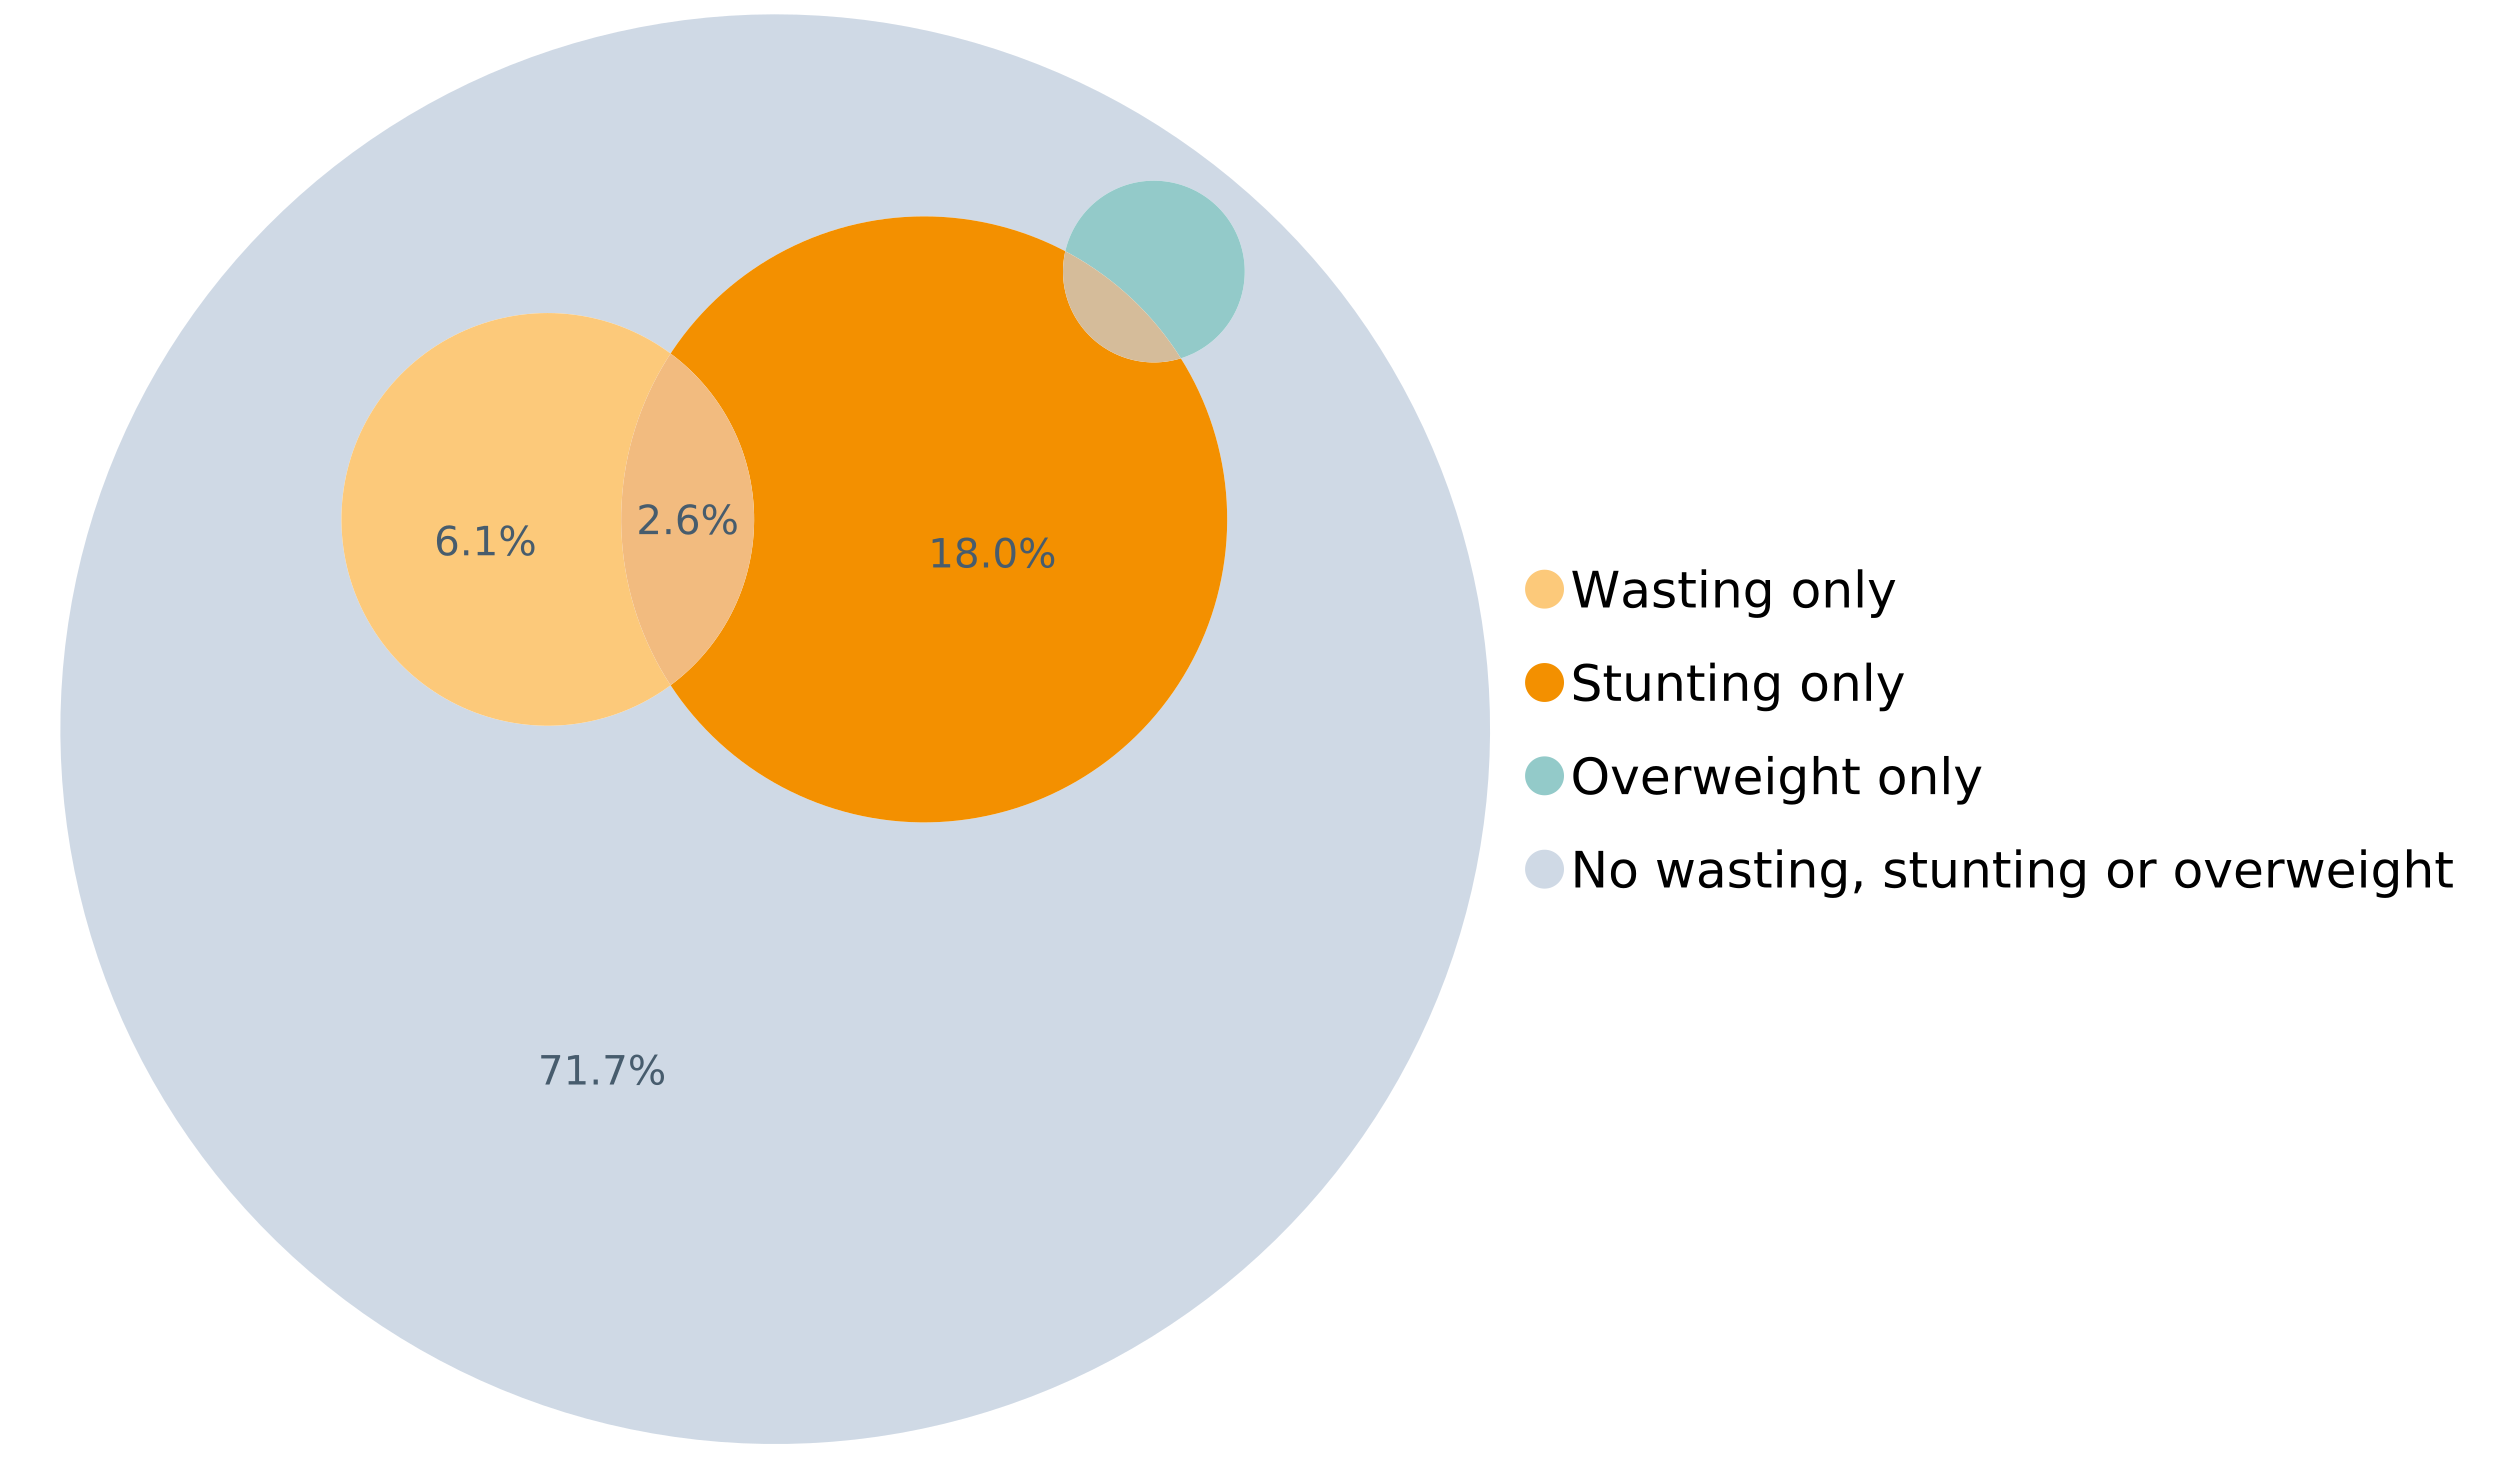 <?xml version="1.0" encoding="UTF-8"?>
<svg xmlns="http://www.w3.org/2000/svg" xmlns:xlink="http://www.w3.org/1999/xlink" width="1234.286pt" height="720pt" viewBox="0 0 1234.286 720" version="1.1">
<defs>
<g>
<symbol overflow="visible" id="glyph0-0">
<path style="stroke:none;" d="M 1.234 4.391 L 1.234 -17.5 L 13.641 -17.5 L 13.641 4.391 Z M 2.625 3 L 12.266 3 L 12.266 -16.094 L 2.625 -16.094 Z M 2.625 3 "/>
</symbol>
<symbol overflow="visible" id="glyph0-1">
<path style="stroke:none;" d="M 0.828 -18.094 L 3.297 -18.094 L 7.094 -2.797 L 10.891 -18.094 L 13.641 -18.094 L 17.453 -2.797 L 21.234 -18.094 L 23.719 -18.094 L 19.172 0 L 16.094 0 L 12.281 -15.703 L 8.438 0 L 5.359 0 Z M 0.828 -18.094 "/>
</symbol>
<symbol overflow="visible" id="glyph0-2">
<path style="stroke:none;" d="M 8.5 -6.828 C 6.695 -6.828 5.445 -6.617 4.75 -6.203 C 4.062 -5.785 3.719 -5.082 3.719 -4.094 C 3.719 -3.301 3.977 -2.672 4.5 -2.203 C 5.02 -1.742 5.727 -1.516 6.625 -1.516 C 7.863 -1.516 8.852 -1.953 9.594 -2.828 C 10.344 -3.703 10.719 -4.867 10.719 -6.328 L 10.719 -6.828 Z M 12.953 -7.734 L 12.953 0 L 10.719 0 L 10.719 -2.062 C 10.207 -1.238 9.57 -0.629 8.812 -0.234 C 8.062 0.148 7.133 0.344 6.031 0.344 C 4.645 0.344 3.539 -0.039 2.719 -0.812 C 1.895 -1.594 1.484 -2.641 1.484 -3.953 C 1.484 -5.473 1.992 -6.617 3.016 -7.391 C 4.047 -8.172 5.57 -8.562 7.594 -8.562 L 10.719 -8.562 L 10.719 -8.781 C 10.719 -9.812 10.379 -10.602 9.703 -11.156 C 9.035 -11.719 8.094 -12 6.875 -12 C 6.094 -12 5.332 -11.906 4.594 -11.719 C 3.863 -11.539 3.16 -11.266 2.484 -10.891 L 2.484 -12.953 C 3.297 -13.266 4.086 -13.5 4.859 -13.656 C 5.629 -13.812 6.375 -13.891 7.094 -13.891 C 9.062 -13.891 10.531 -13.379 11.5 -12.359 C 12.469 -11.348 12.953 -9.805 12.953 -7.734 Z M 12.953 -7.734 "/>
</symbol>
<symbol overflow="visible" id="glyph0-3">
<path style="stroke:none;" d="M 10.984 -13.172 L 10.984 -11.062 C 10.359 -11.383 9.707 -11.625 9.031 -11.781 C 8.352 -11.945 7.648 -12.031 6.922 -12.031 C 5.816 -12.031 4.984 -11.859 4.422 -11.516 C 3.867 -11.18 3.594 -10.676 3.594 -10 C 3.594 -9.477 3.789 -9.066 4.188 -8.766 C 4.582 -8.473 5.379 -8.195 6.578 -7.938 L 7.344 -7.766 C 8.926 -7.422 10.051 -6.941 10.719 -6.328 C 11.383 -5.711 11.719 -4.852 11.719 -3.75 C 11.719 -2.488 11.219 -1.488 10.219 -0.75 C 9.219 -0.02 7.848 0.344 6.109 0.344 C 5.379 0.344 4.617 0.27 3.828 0.125 C 3.047 -0.008 2.219 -0.219 1.344 -0.5 L 1.344 -2.797 C 2.164 -2.367 2.977 -2.047 3.781 -1.828 C 4.582 -1.617 5.375 -1.516 6.156 -1.516 C 7.207 -1.516 8.016 -1.691 8.578 -2.047 C 9.141 -2.41 9.422 -2.922 9.422 -3.578 C 9.422 -4.18 9.219 -4.645 8.812 -4.969 C 8.406 -5.289 7.508 -5.602 6.125 -5.906 L 5.359 -6.078 C 3.973 -6.367 2.973 -6.816 2.359 -7.422 C 1.742 -8.023 1.438 -8.848 1.438 -9.891 C 1.438 -11.172 1.891 -12.156 2.797 -12.844 C 3.703 -13.539 4.988 -13.891 6.656 -13.891 C 7.477 -13.891 8.25 -13.828 8.969 -13.703 C 9.695 -13.586 10.367 -13.41 10.984 -13.172 Z M 10.984 -13.172 "/>
</symbol>
<symbol overflow="visible" id="glyph0-4">
<path style="stroke:none;" d="M 4.547 -17.422 L 4.547 -13.562 L 9.141 -13.562 L 9.141 -11.844 L 4.547 -11.844 L 4.547 -4.469 C 4.547 -3.363 4.695 -2.648 5 -2.328 C 5.301 -2.016 5.914 -1.859 6.844 -1.859 L 9.141 -1.859 L 9.141 0 L 6.844 0 C 5.125 0 3.938 -0.316 3.281 -0.953 C 2.625 -1.598 2.297 -2.77 2.297 -4.469 L 2.297 -11.844 L 0.672 -11.844 L 0.672 -13.562 L 2.297 -13.562 L 2.297 -17.422 Z M 4.547 -17.422 "/>
</symbol>
<symbol overflow="visible" id="glyph0-5">
<path style="stroke:none;" d="M 2.344 -13.562 L 4.562 -13.562 L 4.562 0 L 2.344 0 Z M 2.344 -18.859 L 4.562 -18.859 L 4.562 -16.031 L 2.344 -16.031 Z M 2.344 -18.859 "/>
</symbol>
<symbol overflow="visible" id="glyph0-6">
<path style="stroke:none;" d="M 13.625 -8.188 L 13.625 0 L 11.391 0 L 11.391 -8.125 C 11.391 -9.406 11.141 -10.363 10.641 -11 C 10.141 -11.633 9.391 -11.953 8.391 -11.953 C 7.18 -11.953 6.227 -11.566 5.531 -10.797 C 4.844 -10.035 4.5 -8.992 4.5 -7.672 L 4.5 0 L 2.25 0 L 2.25 -13.562 L 4.5 -13.562 L 4.5 -11.469 C 5.031 -12.281 5.656 -12.883 6.375 -13.281 C 7.102 -13.688 7.938 -13.891 8.875 -13.891 C 10.438 -13.891 11.617 -13.406 12.422 -12.438 C 13.223 -11.477 13.625 -10.062 13.625 -8.188 Z M 13.625 -8.188 "/>
</symbol>
<symbol overflow="visible" id="glyph0-7">
<path style="stroke:none;" d="M 11.266 -6.938 C 11.266 -8.551 10.93 -9.801 10.266 -10.688 C 9.598 -11.582 8.664 -12.031 7.469 -12.031 C 6.27 -12.031 5.336 -11.582 4.672 -10.688 C 4.004 -9.801 3.672 -8.551 3.672 -6.938 C 3.672 -5.332 4.004 -4.082 4.672 -3.188 C 5.336 -2.301 6.27 -1.859 7.469 -1.859 C 8.664 -1.859 9.598 -2.301 10.266 -3.188 C 10.93 -4.082 11.266 -5.332 11.266 -6.938 Z M 13.5 -1.688 C 13.5 0.625 12.984 2.344 11.953 3.469 C 10.93 4.594 9.363 5.156 7.25 5.156 C 6.457 5.156 5.711 5.098 5.016 4.984 C 4.328 4.867 3.656 4.691 3 4.453 L 3 2.281 C 3.656 2.633 4.301 2.895 4.938 3.062 C 5.582 3.227 6.234 3.312 6.891 3.312 C 8.359 3.312 9.453 2.93 10.172 2.172 C 10.898 1.41 11.266 0.258 11.266 -1.281 L 11.266 -2.391 C 10.805 -1.586 10.219 -0.988 9.5 -0.594 C 8.781 -0.195 7.922 0 6.922 0 C 5.254 0 3.91 -0.629 2.891 -1.891 C 1.879 -3.16 1.375 -4.844 1.375 -6.938 C 1.375 -9.039 1.879 -10.723 2.891 -11.984 C 3.91 -13.254 5.254 -13.891 6.922 -13.891 C 7.922 -13.891 8.781 -13.691 9.5 -13.297 C 10.219 -12.898 10.805 -12.305 11.266 -11.516 L 11.266 -13.562 L 13.5 -13.562 Z M 13.5 -1.688 "/>
</symbol>
<symbol overflow="visible" id="glyph0-8">
<path style="stroke:none;" d=""/>
</symbol>
<symbol overflow="visible" id="glyph0-9">
<path style="stroke:none;" d="M 7.594 -12 C 6.395 -12 5.445 -11.531 4.75 -10.594 C 4.062 -9.664 3.719 -8.391 3.719 -6.766 C 3.719 -5.148 4.062 -3.875 4.75 -2.938 C 5.445 -2 6.395 -1.531 7.594 -1.531 C 8.781 -1.531 9.723 -2 10.422 -2.938 C 11.117 -3.875 11.469 -5.148 11.469 -6.766 C 11.469 -8.379 11.117 -9.656 10.422 -10.594 C 9.723 -11.531 8.781 -12 7.594 -12 Z M 7.594 -13.891 C 9.531 -13.891 11.051 -13.258 12.156 -12 C 13.27 -10.738 13.828 -8.992 13.828 -6.766 C 13.828 -4.547 13.27 -2.805 12.156 -1.547 C 11.051 -0.285 9.531 0.344 7.594 0.344 C 5.645 0.344 4.117 -0.285 3.016 -1.547 C 1.922 -2.805 1.375 -4.547 1.375 -6.766 C 1.375 -8.992 1.922 -10.738 3.016 -12 C 4.117 -13.258 5.645 -13.891 7.594 -13.891 Z M 7.594 -13.891 "/>
</symbol>
<symbol overflow="visible" id="glyph0-10">
<path style="stroke:none;" d="M 2.344 -18.859 L 4.562 -18.859 L 4.562 0 L 2.344 0 Z M 2.344 -18.859 "/>
</symbol>
<symbol overflow="visible" id="glyph0-11">
<path style="stroke:none;" d="M 7.984 1.266 C 7.359 2.879 6.742 3.93 6.141 4.422 C 5.547 4.91 4.75 5.156 3.75 5.156 L 1.969 5.156 L 1.969 3.297 L 3.266 3.297 C 3.879 3.297 4.352 3.148 4.688 2.859 C 5.031 2.566 5.41 1.879 5.828 0.797 L 6.234 -0.219 L 0.734 -13.562 L 3.109 -13.562 L 7.344 -2.953 L 11.578 -13.562 L 13.938 -13.562 Z M 7.984 1.266 "/>
</symbol>
<symbol overflow="visible" id="glyph0-12">
<path style="stroke:none;" d="M 13.281 -17.5 L 13.281 -15.109 C 12.352 -15.555 11.473 -15.883 10.641 -16.094 C 9.816 -16.312 9.023 -16.422 8.266 -16.422 C 6.93 -16.422 5.898 -16.16 5.172 -15.641 C 4.453 -15.129 4.094 -14.398 4.094 -13.453 C 4.094 -12.648 4.332 -12.047 4.812 -11.641 C 5.289 -11.234 6.203 -10.906 7.547 -10.656 L 9.031 -10.344 C 10.852 -10 12.195 -9.391 13.062 -8.516 C 13.938 -7.641 14.375 -6.461 14.375 -4.984 C 14.375 -3.234 13.785 -1.906 12.609 -1 C 11.43 -0.102 9.707 0.344 7.438 0.344 C 6.582 0.344 5.672 0.242 4.703 0.047 C 3.742 -0.141 2.742 -0.422 1.703 -0.797 L 1.703 -3.312 C 2.703 -2.758 3.676 -2.344 4.625 -2.062 C 5.582 -1.781 6.52 -1.641 7.438 -1.641 C 8.832 -1.641 9.91 -1.91 10.672 -2.453 C 11.43 -3.004 11.812 -3.789 11.812 -4.812 C 11.812 -5.695 11.535 -6.391 10.984 -6.891 C 10.441 -7.391 9.551 -7.766 8.312 -8.016 L 6.828 -8.312 C 4.992 -8.676 3.672 -9.242 2.859 -10.016 C 2.047 -10.797 1.641 -11.875 1.641 -13.25 C 1.641 -14.852 2.203 -16.113 3.328 -17.031 C 4.453 -17.957 6.004 -18.422 7.984 -18.422 C 8.828 -18.422 9.688 -18.344 10.562 -18.188 C 11.445 -18.031 12.352 -17.801 13.281 -17.5 Z M 13.281 -17.5 "/>
</symbol>
<symbol overflow="visible" id="glyph0-13">
<path style="stroke:none;" d="M 2.109 -5.359 L 2.109 -13.562 L 4.344 -13.562 L 4.344 -5.438 C 4.344 -4.156 4.594 -3.191 5.094 -2.547 C 5.594 -1.91 6.344 -1.594 7.344 -1.594 C 8.539 -1.594 9.488 -1.973 10.188 -2.734 C 10.895 -3.504 11.25 -4.551 11.25 -5.875 L 11.25 -13.562 L 13.469 -13.562 L 13.469 0 L 11.25 0 L 11.25 -2.078 C 10.707 -1.254 10.078 -0.645 9.359 -0.25 C 8.641 0.145 7.812 0.344 6.875 0.344 C 5.312 0.344 4.125 -0.141 3.312 -1.109 C 2.508 -2.078 2.109 -3.492 2.109 -5.359 Z M 7.719 -13.891 Z M 7.719 -13.891 "/>
</symbol>
<symbol overflow="visible" id="glyph0-14">
<path style="stroke:none;" d="M 9.781 -16.422 C 8 -16.422 6.582 -15.758 5.531 -14.438 C 4.488 -13.113 3.969 -11.312 3.969 -9.031 C 3.969 -6.75 4.488 -4.945 5.531 -3.625 C 6.582 -2.301 8 -1.641 9.781 -1.641 C 11.551 -1.641 12.957 -2.301 14 -3.625 C 15.039 -4.945 15.562 -6.75 15.562 -9.031 C 15.562 -11.312 15.039 -13.113 14 -14.438 C 12.957 -15.758 11.551 -16.422 9.781 -16.422 Z M 9.781 -18.422 C 12.312 -18.422 14.336 -17.566 15.859 -15.859 C 17.379 -14.16 18.141 -11.883 18.141 -9.031 C 18.141 -6.176 17.379 -3.898 15.859 -2.203 C 14.336 -0.504 12.312 0.344 9.781 0.344 C 7.227 0.344 5.191 -0.5 3.672 -2.188 C 2.148 -3.883 1.391 -6.164 1.391 -9.031 C 1.391 -11.883 2.148 -14.16 3.672 -15.859 C 5.191 -17.566 7.227 -18.422 9.781 -18.422 Z M 9.781 -18.422 "/>
</symbol>
<symbol overflow="visible" id="glyph0-15">
<path style="stroke:none;" d="M 0.734 -13.562 L 3.109 -13.562 L 7.344 -2.188 L 11.578 -13.562 L 13.938 -13.562 L 8.859 0 L 5.828 0 Z M 0.734 -13.562 "/>
</symbol>
<symbol overflow="visible" id="glyph0-16">
<path style="stroke:none;" d="M 13.938 -7.344 L 13.938 -6.25 L 3.688 -6.25 C 3.789 -4.719 4.254 -3.547 5.078 -2.734 C 5.91 -1.93 7.066 -1.531 8.547 -1.531 C 9.398 -1.531 10.227 -1.633 11.031 -1.844 C 11.832 -2.062 12.629 -2.379 13.422 -2.797 L 13.422 -0.688 C 12.617 -0.352 11.797 -0.098 10.953 0.078 C 10.117 0.254 9.27 0.344 8.406 0.344 C 6.238 0.344 4.523 -0.281 3.266 -1.531 C 2.004 -2.789 1.375 -4.5 1.375 -6.656 C 1.375 -8.875 1.973 -10.633 3.172 -11.938 C 4.367 -13.238 5.984 -13.891 8.016 -13.891 C 9.848 -13.891 11.289 -13.301 12.344 -12.125 C 13.406 -10.957 13.938 -9.363 13.938 -7.344 Z M 11.719 -8 C 11.695 -9.219 11.352 -10.188 10.688 -10.906 C 10.02 -11.633 9.141 -12 8.047 -12 C 6.797 -12 5.797 -11.645 5.047 -10.938 C 4.305 -10.238 3.879 -9.254 3.766 -7.984 Z M 11.719 -8 "/>
</symbol>
<symbol overflow="visible" id="glyph0-17">
<path style="stroke:none;" d="M 10.203 -11.484 C 9.953 -11.629 9.676 -11.734 9.375 -11.797 C 9.082 -11.867 8.758 -11.906 8.406 -11.906 C 7.145 -11.906 6.176 -11.492 5.5 -10.672 C 4.832 -9.859 4.5 -8.68 4.5 -7.141 L 4.5 0 L 2.25 0 L 2.25 -13.562 L 4.5 -13.562 L 4.5 -11.469 C 4.969 -12.289 5.578 -12.898 6.328 -13.297 C 7.078 -13.691 7.988 -13.891 9.062 -13.891 C 9.219 -13.891 9.383 -13.879 9.562 -13.859 C 9.75 -13.836 9.957 -13.812 10.188 -13.781 Z M 10.203 -11.484 "/>
</symbol>
<symbol overflow="visible" id="glyph0-18">
<path style="stroke:none;" d="M 1.047 -13.562 L 3.266 -13.562 L 6.062 -2.984 L 8.828 -13.562 L 11.469 -13.562 L 14.25 -2.984 L 17.016 -13.562 L 19.25 -13.562 L 15.703 0 L 13.078 0 L 10.156 -11.125 L 7.219 0 L 4.594 0 Z M 1.047 -13.562 "/>
</symbol>
<symbol overflow="visible" id="glyph0-19">
<path style="stroke:none;" d="M 13.625 -8.188 L 13.625 0 L 11.391 0 L 11.391 -8.125 C 11.391 -9.406 11.141 -10.363 10.641 -11 C 10.141 -11.633 9.391 -11.953 8.391 -11.953 C 7.18 -11.953 6.227 -11.566 5.531 -10.797 C 4.844 -10.035 4.5 -8.992 4.5 -7.672 L 4.5 0 L 2.25 0 L 2.25 -18.859 L 4.5 -18.859 L 4.5 -11.469 C 5.031 -12.281 5.656 -12.883 6.375 -13.281 C 7.102 -13.688 7.938 -13.891 8.875 -13.891 C 10.438 -13.891 11.617 -13.406 12.422 -12.438 C 13.223 -11.477 13.625 -10.062 13.625 -8.188 Z M 13.625 -8.188 "/>
</symbol>
<symbol overflow="visible" id="glyph0-20">
<path style="stroke:none;" d="M 2.438 -18.094 L 5.734 -18.094 L 13.75 -2.953 L 13.75 -18.094 L 16.125 -18.094 L 16.125 0 L 12.828 0 L 4.812 -15.125 L 4.812 0 L 2.438 0 Z M 2.438 -18.094 "/>
</symbol>
<symbol overflow="visible" id="glyph0-21">
<path style="stroke:none;" d="M 2.906 -3.078 L 5.469 -3.078 L 5.469 -1 L 3.484 2.891 L 1.922 2.891 L 2.906 -1 Z M 2.906 -3.078 "/>
</symbol>
<symbol overflow="visible" id="glyph1-0">
<path style="stroke:none;" d="M 1 3.531 L 1 -14.062 L 10.969 -14.062 L 10.969 3.531 Z M 2.109 2.422 L 9.859 2.422 L 9.859 -12.938 L 2.109 -12.938 Z M 2.109 2.422 "/>
</symbol>
<symbol overflow="visible" id="glyph1-1">
<path style="stroke:none;" d="M 3.828 -1.656 L 10.688 -1.656 L 10.688 0 L 1.453 0 L 1.453 -1.656 C 2.203 -2.426 3.219 -3.461 4.5 -4.766 C 5.789 -6.066 6.602 -6.906 6.938 -7.281 C 7.57 -7.988 8.016 -8.586 8.266 -9.078 C 8.516 -9.566 8.641 -10.051 8.641 -10.531 C 8.641 -11.301 8.367 -11.926 7.828 -12.406 C 7.285 -12.895 6.578 -13.141 5.703 -13.141 C 5.086 -13.141 4.438 -13.031 3.75 -12.812 C 3.062 -12.602 2.332 -12.281 1.562 -11.844 L 1.562 -13.828 C 2.352 -14.148 3.094 -14.391 3.781 -14.547 C 4.469 -14.711 5.098 -14.797 5.672 -14.797 C 7.172 -14.797 8.367 -14.414 9.266 -13.656 C 10.16 -12.906 10.609 -11.906 10.609 -10.656 C 10.609 -10.051 10.492 -9.477 10.266 -8.938 C 10.047 -8.406 9.641 -7.781 9.047 -7.062 C 8.891 -6.875 8.375 -6.328 7.5 -5.422 C 6.633 -4.523 5.41 -3.27 3.828 -1.656 Z M 3.828 -1.656 "/>
</symbol>
<symbol overflow="visible" id="glyph1-2">
<path style="stroke:none;" d="M 2.125 -2.469 L 4.188 -2.469 L 4.188 0 L 2.125 0 Z M 2.125 -2.469 "/>
</symbol>
<symbol overflow="visible" id="glyph1-3">
<path style="stroke:none;" d="M 6.578 -8.047 C 5.691 -8.047 4.988 -7.742 4.469 -7.141 C 3.957 -6.535 3.703 -5.707 3.703 -4.656 C 3.703 -3.613 3.957 -2.789 4.469 -2.188 C 4.988 -1.582 5.691 -1.281 6.578 -1.281 C 7.461 -1.281 8.16 -1.582 8.672 -2.188 C 9.191 -2.789 9.453 -3.613 9.453 -4.656 C 9.453 -5.707 9.191 -6.535 8.672 -7.141 C 8.16 -7.742 7.461 -8.047 6.578 -8.047 Z M 10.484 -14.219 L 10.484 -12.422 C 9.992 -12.648 9.492 -12.828 8.984 -12.953 C 8.484 -13.078 7.988 -13.141 7.5 -13.141 C 6.195 -13.141 5.203 -12.703 4.516 -11.828 C 3.836 -10.953 3.445 -9.629 3.344 -7.859 C 3.727 -8.422 4.207 -8.852 4.781 -9.156 C 5.363 -9.457 6.004 -9.609 6.703 -9.609 C 8.16 -9.609 9.312 -9.164 10.156 -8.281 C 11 -7.395 11.422 -6.188 11.422 -4.656 C 11.422 -3.164 10.977 -1.969 10.094 -1.062 C 9.219 -0.164 8.047 0.281 6.578 0.281 C 4.898 0.281 3.613 -0.359 2.719 -1.641 C 1.832 -2.93 1.391 -4.801 1.391 -7.25 C 1.391 -9.551 1.93 -11.383 3.016 -12.75 C 4.109 -14.113 5.578 -14.797 7.422 -14.797 C 7.91 -14.797 8.406 -14.742 8.906 -14.641 C 9.414 -14.547 9.941 -14.406 10.484 -14.219 Z M 10.484 -14.219 "/>
</symbol>
<symbol overflow="visible" id="glyph1-4">
<path style="stroke:none;" d="M 14.5 -6.391 C 13.938 -6.391 13.492 -6.148 13.172 -5.672 C 12.848 -5.191 12.688 -4.523 12.688 -3.672 C 12.688 -2.828 12.848 -2.16 13.172 -1.672 C 13.492 -1.191 13.938 -0.953 14.5 -0.953 C 15.051 -0.953 15.484 -1.191 15.797 -1.672 C 16.117 -2.16 16.281 -2.828 16.281 -3.672 C 16.281 -4.523 16.117 -5.191 15.797 -5.672 C 15.484 -6.148 15.051 -6.391 14.5 -6.391 Z M 14.5 -7.625 C 15.52 -7.625 16.332 -7.266 16.938 -6.547 C 17.539 -5.836 17.844 -4.879 17.844 -3.672 C 17.844 -2.453 17.539 -1.488 16.938 -0.781 C 16.332 -0.07 15.52 0.281 14.5 0.281 C 13.457 0.281 12.633 -0.07 12.031 -0.781 C 11.426 -1.488 11.125 -2.453 11.125 -3.672 C 11.125 -4.891 11.426 -5.852 12.031 -6.562 C 12.645 -7.27 13.469 -7.625 14.5 -7.625 Z M 4.453 -13.562 C 3.891 -13.562 3.445 -13.316 3.125 -12.828 C 2.801 -12.348 2.641 -11.688 2.641 -10.844 C 2.641 -9.988 2.801 -9.32 3.125 -8.844 C 3.445 -8.363 3.891 -8.125 4.453 -8.125 C 5.016 -8.125 5.457 -8.363 5.781 -8.844 C 6.102 -9.32 6.266 -9.988 6.266 -10.844 C 6.266 -11.676 6.098 -12.336 5.766 -12.828 C 5.441 -13.316 5.004 -13.562 4.453 -13.562 Z M 13.234 -14.797 L 14.797 -14.797 L 5.703 0.281 L 4.141 0.281 Z M 4.453 -14.797 C 5.473 -14.797 6.285 -14.441 6.891 -13.734 C 7.504 -13.023 7.812 -12.062 7.812 -10.844 C 7.812 -9.613 7.508 -8.645 6.906 -7.938 C 6.301 -7.227 5.484 -6.875 4.453 -6.875 C 3.422 -6.875 2.602 -7.227 2 -7.938 C 1.395 -8.656 1.094 -9.625 1.094 -10.844 C 1.094 -12.051 1.395 -13.008 2 -13.719 C 2.602 -14.438 3.422 -14.797 4.453 -14.797 Z M 4.453 -14.797 "/>
</symbol>
<symbol overflow="visible" id="glyph1-5">
<path style="stroke:none;" d="M 1.641 -14.531 L 10.984 -14.531 L 10.984 -13.703 L 5.703 0 L 3.656 0 L 8.609 -12.875 L 1.641 -12.875 Z M 1.641 -14.531 "/>
</symbol>
<symbol overflow="visible" id="glyph1-6">
<path style="stroke:none;" d="M 2.469 -1.656 L 5.688 -1.656 L 5.688 -12.75 L 2.188 -12.047 L 2.188 -13.828 L 5.672 -14.531 L 7.625 -14.531 L 7.625 -1.656 L 10.844 -1.656 L 10.844 0 L 2.469 0 Z M 2.469 -1.656 "/>
</symbol>
<symbol overflow="visible" id="glyph1-7">
<path style="stroke:none;" d="M 6.344 -6.906 C 5.406 -6.906 4.664 -6.656 4.125 -6.156 C 3.594 -5.656 3.328 -4.969 3.328 -4.094 C 3.328 -3.219 3.594 -2.531 4.125 -2.031 C 4.664 -1.531 5.406 -1.281 6.344 -1.281 C 7.27 -1.281 8.004 -1.531 8.547 -2.031 C 9.086 -2.531 9.359 -3.219 9.359 -4.094 C 9.359 -4.969 9.086 -5.656 8.547 -6.156 C 8.016 -6.656 7.281 -6.906 6.344 -6.906 Z M 4.375 -7.734 C 3.531 -7.941 2.867 -8.332 2.391 -8.906 C 1.922 -9.488 1.688 -10.195 1.688 -11.031 C 1.688 -12.188 2.098 -13.102 2.922 -13.781 C 3.754 -14.457 4.895 -14.797 6.344 -14.797 C 7.789 -14.797 8.926 -14.457 9.75 -13.781 C 10.57 -13.102 10.984 -12.188 10.984 -11.031 C 10.984 -10.195 10.742 -9.488 10.266 -8.906 C 9.797 -8.332 9.145 -7.941 8.312 -7.734 C 9.258 -7.516 10 -7.082 10.531 -6.438 C 11.062 -5.801 11.328 -5.02 11.328 -4.094 C 11.328 -2.676 10.895 -1.594 10.031 -0.844 C 9.164 -0.094 7.938 0.281 6.344 0.281 C 4.738 0.281 3.504 -0.094 2.641 -0.844 C 1.785 -1.594 1.359 -2.676 1.359 -4.094 C 1.359 -5.02 1.625 -5.801 2.156 -6.438 C 2.688 -7.082 3.426 -7.516 4.375 -7.734 Z M 3.656 -10.844 C 3.656 -10.094 3.891 -9.504 4.359 -9.078 C 4.828 -8.66 5.488 -8.453 6.344 -8.453 C 7.188 -8.453 7.844 -8.66 8.312 -9.078 C 8.789 -9.504 9.031 -10.094 9.031 -10.844 C 9.031 -11.594 8.789 -12.176 8.312 -12.594 C 7.844 -13.02 7.188 -13.234 6.344 -13.234 C 5.488 -13.234 4.828 -13.02 4.359 -12.594 C 3.891 -12.176 3.656 -11.594 3.656 -10.844 Z M 3.656 -10.844 "/>
</symbol>
<symbol overflow="visible" id="glyph1-8">
<path style="stroke:none;" d="M 6.344 -13.234 C 5.32 -13.234 4.555 -12.734 4.047 -11.734 C 3.547 -10.742 3.297 -9.25 3.297 -7.25 C 3.297 -5.258 3.547 -3.766 4.047 -2.766 C 4.555 -1.773 5.32 -1.281 6.344 -1.281 C 7.352 -1.281 8.113 -1.773 8.625 -2.766 C 9.133 -3.766 9.391 -5.258 9.391 -7.25 C 9.391 -9.25 9.133 -10.742 8.625 -11.734 C 8.113 -12.734 7.352 -13.234 6.344 -13.234 Z M 6.344 -14.797 C 7.969 -14.797 9.207 -14.148 10.062 -12.859 C 10.926 -11.578 11.359 -9.707 11.359 -7.25 C 11.359 -4.801 10.926 -2.93 10.062 -1.641 C 9.207 -0.359 7.969 0.281 6.344 0.281 C 4.707 0.281 3.457 -0.359 2.594 -1.641 C 1.738 -2.93 1.312 -4.801 1.312 -7.25 C 1.312 -9.707 1.738 -11.578 2.594 -12.859 C 3.457 -14.148 4.707 -14.797 6.344 -14.797 Z M 6.344 -14.797 "/>
</symbol>
</g>
</defs>
<g id="surface10705">
<path style=" stroke:none;fill-rule:nonzero;fill:rgb(98.824%,78.824%,47.843%);fill-opacity:1;" d="M 772.18 290.875 C 772.18 296.184 767.875 300.488 762.566 300.488 C 757.254 300.488 752.949 296.184 752.949 290.875 C 752.949 285.566 757.254 281.262 762.566 281.262 C 767.875 281.262 772.18 285.566 772.18 290.875 "/>
<g style="fill:rgb(0%,0%,0%);fill-opacity:1;">
  <use xlink:href="#glyph0-1" x="775.398" y="299.918"/>
  <use xlink:href="#glyph0-2" x="799.925" y="299.918"/>
  <use xlink:href="#glyph0-3" x="815.126" y="299.918"/>
  <use xlink:href="#glyph0-4" x="828.05" y="299.918"/>
  <use xlink:href="#glyph0-5" x="837.776" y="299.918"/>
  <use xlink:href="#glyph0-6" x="844.667" y="299.918"/>
  <use xlink:href="#glyph0-7" x="860.389" y="299.918"/>
  <use xlink:href="#glyph0-8" x="876.135" y="299.918"/>
  <use xlink:href="#glyph0-9" x="884.02" y="299.918"/>
  <use xlink:href="#glyph0-6" x="899.196" y="299.918"/>
  <use xlink:href="#glyph0-10" x="914.918" y="299.918"/>
  <use xlink:href="#glyph0-11" x="921.809" y="299.918"/>
</g>
<path style=" stroke:none;fill-rule:nonzero;fill:rgb(95.294%,56.471%,0%);fill-opacity:1;" d="M 772.18 336.957 C 772.18 342.27 767.875 346.574 762.566 346.574 C 757.254 346.574 752.949 342.27 752.949 336.957 C 752.949 331.648 757.254 327.344 762.566 327.344 C 767.875 327.344 772.18 331.648 772.18 336.957 "/>
<g style="fill:rgb(0%,0%,0%);fill-opacity:1;">
  <use xlink:href="#glyph0-12" x="775.398" y="346"/>
  <use xlink:href="#glyph0-4" x="791.144" y="346"/>
  <use xlink:href="#glyph0-13" x="800.87" y="346"/>
  <use xlink:href="#glyph0-6" x="816.592" y="346"/>
  <use xlink:href="#glyph0-4" x="832.313" y="346"/>
  <use xlink:href="#glyph0-5" x="842.039" y="346"/>
  <use xlink:href="#glyph0-6" x="848.931" y="346"/>
  <use xlink:href="#glyph0-7" x="864.652" y="346"/>
  <use xlink:href="#glyph0-8" x="880.398" y="346"/>
  <use xlink:href="#glyph0-9" x="888.283" y="346"/>
  <use xlink:href="#glyph0-6" x="903.46" y="346"/>
  <use xlink:href="#glyph0-10" x="919.181" y="346"/>
  <use xlink:href="#glyph0-11" x="926.073" y="346"/>
</g>
<path style=" stroke:none;fill-rule:nonzero;fill:rgb(57.647%,79.216%,78.824%);fill-opacity:1;" d="M 772.18 383.043 C 772.18 388.352 767.875 392.656 762.566 392.656 C 757.254 392.656 752.949 388.352 752.949 383.043 C 752.949 377.73 757.254 373.426 762.566 373.426 C 767.875 373.426 772.18 377.73 772.18 383.043 "/>
<g style="fill:rgb(0%,0%,0%);fill-opacity:1;">
  <use xlink:href="#glyph0-14" x="775.398" y="392.082"/>
  <use xlink:href="#glyph0-15" x="794.923" y="392.082"/>
  <use xlink:href="#glyph0-16" x="809.603" y="392.082"/>
  <use xlink:href="#glyph0-17" x="824.864" y="392.082"/>
  <use xlink:href="#glyph0-18" x="835.063" y="392.082"/>
  <use xlink:href="#glyph0-16" x="855.35" y="392.082"/>
  <use xlink:href="#glyph0-5" x="870.612" y="392.082"/>
  <use xlink:href="#glyph0-7" x="877.503" y="392.082"/>
  <use xlink:href="#glyph0-19" x="893.249" y="392.082"/>
  <use xlink:href="#glyph0-4" x="908.971" y="392.082"/>
  <use xlink:href="#glyph0-8" x="918.697" y="392.082"/>
  <use xlink:href="#glyph0-9" x="926.582" y="392.082"/>
  <use xlink:href="#glyph0-6" x="941.758" y="392.082"/>
  <use xlink:href="#glyph0-10" x="957.479" y="392.082"/>
  <use xlink:href="#glyph0-11" x="964.371" y="392.082"/>
</g>
<path style=" stroke:none;fill-rule:nonzero;fill:rgb(81.176%,85.098%,89.804%);fill-opacity:1;" d="M 772.18 429.125 C 772.18 434.434 767.875 438.738 762.566 438.738 C 757.254 438.738 752.949 434.434 752.949 429.125 C 752.949 423.816 757.254 419.512 762.566 419.512 C 767.875 419.512 772.18 423.816 772.18 429.125 "/>
<g style="fill:rgb(0%,0%,0%);fill-opacity:1;">
  <use xlink:href="#glyph0-20" x="775.398" y="438.168"/>
  <use xlink:href="#glyph0-9" x="793.954" y="438.168"/>
  <use xlink:href="#glyph0-8" x="809.131" y="438.168"/>
  <use xlink:href="#glyph0-18" x="817.016" y="438.168"/>
  <use xlink:href="#glyph0-2" x="837.303" y="438.168"/>
  <use xlink:href="#glyph0-3" x="852.504" y="438.168"/>
  <use xlink:href="#glyph0-4" x="865.428" y="438.168"/>
  <use xlink:href="#glyph0-5" x="875.154" y="438.168"/>
  <use xlink:href="#glyph0-6" x="882.045" y="438.168"/>
  <use xlink:href="#glyph0-7" x="897.767" y="438.168"/>
  <use xlink:href="#glyph0-21" x="913.513" y="438.168"/>
  <use xlink:href="#glyph0-8" x="921.398" y="438.168"/>
  <use xlink:href="#glyph0-3" x="929.283" y="438.168"/>
  <use xlink:href="#glyph0-4" x="942.206" y="438.168"/>
  <use xlink:href="#glyph0-13" x="951.932" y="438.168"/>
  <use xlink:href="#glyph0-6" x="967.654" y="438.168"/>
  <use xlink:href="#glyph0-4" x="983.375" y="438.168"/>
  <use xlink:href="#glyph0-5" x="993.101" y="438.168"/>
  <use xlink:href="#glyph0-6" x="999.993" y="438.168"/>
  <use xlink:href="#glyph0-7" x="1015.714" y="438.168"/>
  <use xlink:href="#glyph0-8" x="1031.46" y="438.168"/>
  <use xlink:href="#glyph0-9" x="1039.345" y="438.168"/>
  <use xlink:href="#glyph0-17" x="1054.521" y="438.168"/>
  <use xlink:href="#glyph0-8" x="1064.72" y="438.168"/>
  <use xlink:href="#glyph0-9" x="1072.605" y="438.168"/>
  <use xlink:href="#glyph0-15" x="1087.781" y="438.168"/>
  <use xlink:href="#glyph0-16" x="1102.461" y="438.168"/>
  <use xlink:href="#glyph0-17" x="1117.722" y="438.168"/>
  <use xlink:href="#glyph0-18" x="1127.921" y="438.168"/>
  <use xlink:href="#glyph0-16" x="1148.208" y="438.168"/>
  <use xlink:href="#glyph0-5" x="1163.47" y="438.168"/>
  <use xlink:href="#glyph0-7" x="1170.362" y="438.168"/>
  <use xlink:href="#glyph0-19" x="1186.107" y="438.168"/>
  <use xlink:href="#glyph0-4" x="1201.829" y="438.168"/>
</g>
<path style=" stroke:none;fill-rule:nonzero;fill:rgb(81.176%,85.098%,89.804%);fill-opacity:1;" d="M 388.828 712.887 L 399.965 712.52 L 411.086 711.801 L 422.176 710.73 L 433.23 709.309 L 444.23 707.543 L 455.172 705.426 L 466.039 702.969 L 476.824 700.168 L 487.52 697.027 L 498.105 693.551 L 508.578 689.742 L 518.926 685.605 L 529.137 681.145 L 539.199 676.363 L 549.109 671.266 L 558.852 665.859 L 568.422 660.145 L 577.805 654.133 L 586.992 647.828 L 595.977 641.238 L 604.746 634.367 L 613.297 627.219 L 621.617 619.809 L 629.703 612.137 L 637.539 604.215 L 645.121 596.051 L 652.441 587.648 L 659.492 579.02 L 666.27 570.176 L 672.762 561.117 L 678.969 551.863 L 684.879 542.414 L 690.484 532.785 L 695.785 522.984 L 700.777 513.02 L 705.449 502.902 L 709.797 492.645 L 713.824 482.254 L 717.516 471.742 L 720.879 461.117 L 723.902 450.391 L 726.586 439.578 L 728.926 428.684 L 730.922 417.719 L 732.57 406.699 L 733.871 395.633 L 734.82 384.527 L 735.418 373.402 L 735.664 362.262 L 735.562 351.117 L 735.105 339.984 L 734.297 328.871 L 733.141 317.789 L 731.633 306.746 L 729.777 295.758 L 727.574 284.836 L 725.031 273.984 L 722.145 263.223 L 718.922 252.555 L 715.363 241.996 L 711.469 231.555 L 707.25 221.242 L 702.711 211.066 L 697.848 201.039 L 692.672 191.172 L 687.188 181.469 L 681.402 171.949 L 675.316 162.613 L 668.938 153.477 L 662.277 144.543 L 655.336 135.824 L 648.121 127.332 L 640.645 119.07 L 632.91 111.047 L 624.926 103.273 L 616.703 95.754 L 608.242 88.5 L 599.562 81.516 L 590.66 74.812 L 581.555 68.391 L 572.25 62.258 L 562.758 56.422 L 553.082 50.891 L 543.238 45.668 L 533.238 40.758 L 523.082 36.164 L 512.789 31.895 L 502.367 27.953 L 491.828 24.344 L 481.176 21.066 L 470.426 18.129 L 459.59 15.531 L 448.68 13.273 L 437.699 11.367 L 426.668 9.805 L 415.59 8.59 L 404.48 7.73 L 393.348 7.219 L 382.207 7.059 L 371.066 7.25 L 359.934 7.797 L 348.828 8.691 L 337.754 9.938 L 326.727 11.531 L 315.754 13.473 L 304.848 15.758 L 294.02 18.391 L 283.277 21.359 L 272.637 24.668 L 262.105 28.312 L 251.695 32.285 L 241.414 36.586 L 231.277 41.207 L 221.289 46.148 L 211.461 51.398 L 201.805 56.961 L 192.328 62.824 L 183.039 68.984 L 173.953 75.43 L 165.074 82.164 L 156.41 89.172 L 147.977 96.453 L 139.773 103.996 L 131.812 111.793 L 124.102 119.836 L 116.648 128.121 L 109.461 136.637 L 102.547 145.375 L 95.91 154.328 L 89.559 163.484 L 83.504 172.836 L 77.742 182.379 L 72.289 192.094 L 67.141 201.977 L 62.312 212.02 L 57.801 222.207 L 53.613 232.535 L 49.75 242.988 L 46.223 253.559 L 43.031 264.234 L 40.176 275.004 L 37.664 285.863 L 35.496 296.793 L 33.676 307.785 L 32.199 318.832 L 31.074 329.918 L 30.301 341.031 L 29.879 352.168 L 29.805 363.312 L 30.086 374.449 L 30.719 385.574 L 31.699 396.676 L 33.035 407.738 L 34.715 418.754 L 36.742 429.711 L 39.117 440.598 L 41.832 451.406 L 44.887 462.121 L 48.281 472.738 L 52.004 483.238 L 56.062 493.617 L 60.441 503.863 L 65.145 513.965 L 70.164 523.914 L 75.492 533.703 L 81.129 543.312 L 87.066 552.742 L 93.301 561.98 L 99.82 571.016 L 106.621 579.844 L 113.699 588.449 L 121.047 596.828 L 128.652 604.973 L 136.512 612.871 L 144.617 620.52 L 152.961 627.906 L 161.531 635.023 L 170.324 641.871 L 179.328 648.438 L 188.535 654.715 L 197.938 660.695 L 207.52 666.379 L 217.281 671.758 L 227.203 676.828 L 237.285 681.578 L 247.508 686.008 L 257.867 690.117 L 268.352 693.895 L 278.949 697.336 L 289.648 700.445 L 300.441 703.215 L 311.32 705.641 L 322.266 707.723 L 333.273 709.457 L 344.328 710.848 L 355.426 711.883 L 366.547 712.57 L 377.684 712.906 Z M 449.418 405.875 L 444.703 405.586 L 440 405.145 L 435.312 404.559 L 430.648 403.82 L 426.008 402.938 L 421.398 401.91 L 416.824 400.734 L 412.285 399.418 L 407.793 397.957 L 403.352 396.359 L 398.961 394.617 L 394.625 392.738 L 390.352 390.723 L 386.148 388.578 L 382.008 386.297 L 377.945 383.887 L 373.961 381.352 L 370.059 378.691 L 366.242 375.906 L 362.516 373.004 L 358.883 369.988 L 355.348 366.855 L 351.91 363.613 L 348.578 360.266 L 345.355 356.816 L 342.242 353.262 L 339.242 349.617 L 336.355 345.875 L 333.594 342.043 L 331.066 338.297 L 329.406 339.516 L 326.754 341.336 L 324.043 343.07 L 321.281 344.719 L 318.469 346.281 L 315.609 347.75 L 312.703 349.133 L 309.758 350.418 L 306.77 351.613 L 303.746 352.711 L 300.691 353.715 L 297.605 354.621 L 294.492 355.43 L 291.352 356.141 L 288.195 356.75 L 285.02 357.262 L 281.828 357.672 L 278.625 357.98 L 275.418 358.188 L 272.203 358.293 L 268.984 358.301 L 265.77 358.203 L 262.559 358.004 L 259.355 357.703 L 256.164 357.305 L 252.988 356.805 L 249.828 356.203 L 246.688 355.504 L 243.57 354.703 L 240.484 353.805 L 237.426 352.812 L 234.398 351.723 L 231.406 350.535 L 228.457 349.258 L 225.547 347.883 L 222.684 346.422 L 219.863 344.871 L 217.098 343.23 L 214.383 341.5 L 211.727 339.688 L 209.129 337.793 L 206.59 335.816 L 204.113 333.762 L 201.707 331.629 L 199.367 329.422 L 197.098 327.145 L 194.902 324.793 L 192.781 322.375 L 190.738 319.891 L 188.773 317.34 L 186.891 314.734 L 185.094 312.066 L 183.379 309.344 L 181.754 306.57 L 180.215 303.746 L 178.766 300.871 L 177.406 297.957 L 176.145 295 L 174.973 292.004 L 173.898 288.973 L 172.918 285.906 L 172.035 282.812 L 171.25 279.695 L 170.566 276.551 L 169.98 273.387 L 169.496 270.207 L 169.109 267.016 L 168.828 263.812 L 168.645 260.598 L 168.562 257.383 L 168.586 254.168 L 168.707 250.953 L 168.93 247.742 L 169.254 244.543 L 169.68 241.355 L 170.207 238.184 L 170.832 235.027 L 171.559 231.895 L 172.383 228.785 L 173.305 225.703 L 174.32 222.648 L 175.438 219.633 L 176.645 216.652 L 177.949 213.711 L 179.344 210.812 L 180.828 207.957 L 182.402 205.152 L 184.066 202.402 L 185.812 199.699 L 187.645 197.059 L 189.562 194.473 L 191.559 191.949 L 193.633 189.492 L 195.785 187.102 L 198.008 184.777 L 200.309 182.527 L 202.676 180.352 L 205.109 178.25 L 207.613 176.227 L 210.176 174.281 L 212.797 172.422 L 215.48 170.645 L 218.215 168.949 L 221 167.344 L 223.84 165.828 L 226.723 164.402 L 229.648 163.07 L 232.617 161.828 L 235.621 160.68 L 238.66 159.629 L 241.734 158.676 L 244.832 157.816 L 247.961 157.059 L 251.105 156.398 L 254.273 155.836 L 257.457 155.375 L 260.656 155.016 L 263.859 154.758 L 267.074 154.602 L 270.289 154.547 L 273.508 154.594 L 276.719 154.738 L 279.926 154.988 L 283.125 155.34 L 286.309 155.789 L 289.477 156.34 L 292.629 156.992 L 295.758 157.742 L 298.859 158.59 L 301.934 159.535 L 304.977 160.578 L 307.984 161.715 L 310.957 162.949 L 313.887 164.273 L 316.773 165.691 L 319.617 167.199 L 322.41 168.797 L 325.148 170.48 L 327.836 172.25 L 330.465 174.105 L 331.078 174.566 L 332.008 173.129 L 334.699 169.246 L 337.512 165.453 L 340.445 161.75 L 343.492 158.141 L 346.648 154.629 L 349.918 151.219 L 353.293 147.914 L 356.77 144.715 L 360.344 141.629 L 364.016 138.66 L 367.781 135.805 L 371.633 133.07 L 375.57 130.461 L 379.586 127.977 L 383.68 125.617 L 387.844 123.391 L 392.078 121.297 L 396.375 119.34 L 400.734 117.516 L 405.148 115.832 L 409.609 114.289 L 414.121 112.887 L 418.676 111.625 L 423.266 110.512 L 427.887 109.543 L 432.539 108.719 L 437.211 108.043 L 441.906 107.516 L 446.613 107.137 L 451.332 106.906 L 456.055 106.824 L 460.777 106.891 L 465.496 107.105 L 470.207 107.473 L 474.902 107.988 L 479.578 108.648 L 484.23 109.457 L 488.855 110.414 L 493.449 111.516 L 498.008 112.762 L 502.52 114.148 L 506.988 115.68 L 511.406 117.352 L 515.77 119.16 L 520.074 121.105 L 524.316 123.188 L 525.953 124.059 L 526.137 123.266 L 526.5 121.895 L 526.906 120.539 L 527.355 119.195 L 527.844 117.867 L 528.379 116.555 L 528.953 115.258 L 529.566 113.984 L 530.219 112.727 L 530.914 111.492 L 531.645 110.277 L 532.414 109.09 L 533.223 107.926 L 534.066 106.789 L 534.945 105.676 L 535.859 104.594 L 536.805 103.543 L 537.785 102.52 L 538.797 101.527 L 539.84 100.57 L 540.914 99.645 L 542.016 98.754 L 543.141 97.898 L 544.297 97.078 L 545.477 96.293 L 546.684 95.551 L 547.91 94.844 L 549.16 94.176 L 550.43 93.547 L 551.719 92.961 L 553.023 92.414 L 554.348 91.906 L 555.688 91.445 L 557.039 91.023 L 558.402 90.648 L 559.781 90.312 L 561.168 90.02 L 562.562 89.773 L 563.965 89.57 L 565.371 89.414 L 566.781 89.301 L 568.199 89.23 L 569.613 89.207 L 571.031 89.227 L 572.445 89.293 L 573.855 89.402 L 575.266 89.555 L 576.668 89.754 L 578.062 89.996 L 579.449 90.281 L 580.828 90.613 L 582.195 90.988 L 583.547 91.402 L 584.887 91.863 L 586.211 92.363 L 587.52 92.906 L 588.812 93.488 L 590.082 94.113 L 591.336 94.777 L 592.562 95.48 L 593.77 96.223 L 594.953 97.004 L 596.109 97.816 L 597.242 98.672 L 598.348 99.559 L 599.422 100.48 L 600.465 101.438 L 601.48 102.426 L 602.465 103.445 L 603.414 104.496 L 604.332 105.574 L 605.215 106.684 L 606.062 107.816 L 606.871 108.98 L 607.645 110.164 L 608.383 111.375 L 609.078 112.609 L 609.734 113.863 L 610.355 115.137 L 610.93 116.43 L 611.469 117.742 L 611.961 119.07 L 612.414 120.41 L 612.824 121.77 L 613.191 123.137 L 613.516 124.516 L 613.793 125.902 L 614.031 127.301 L 614.223 128.703 L 614.367 130.113 L 614.473 131.523 L 614.531 132.941 L 614.543 134.355 L 614.512 135.773 L 614.434 137.188 L 614.316 138.598 L 614.148 140.004 L 613.941 141.406 L 613.688 142.801 L 613.387 144.184 L 613.047 145.559 L 612.664 146.922 L 612.234 148.273 L 611.766 149.609 L 611.254 150.93 L 610.703 152.234 L 610.109 153.52 L 609.473 154.785 L 608.801 156.031 L 608.086 157.258 L 607.336 158.457 L 606.547 159.633 L 605.723 160.785 L 604.859 161.91 L 603.965 163.008 L 603.035 164.074 L 602.07 165.113 L 601.074 166.117 L 600.047 167.094 L 598.988 168.035 L 597.902 168.945 L 596.785 169.816 L 595.645 170.656 L 594.477 171.457 L 593.285 172.223 L 592.066 172.949 L 590.828 173.633 L 589.57 174.281 L 588.289 174.891 L 586.992 175.457 L 585.676 175.984 L 584.348 176.469 L 583 176.91 L 582.996 176.91 L 585.332 180.754 L 587.656 184.863 L 589.852 189.047 L 591.91 193.297 L 593.836 197.609 L 595.625 201.984 L 597.273 206.41 L 598.781 210.883 L 600.148 215.406 L 601.371 219.969 L 602.449 224.566 L 603.383 229.195 L 604.172 233.855 L 604.809 238.535 L 605.301 243.23 L 605.641 247.945 L 605.836 252.664 L 605.879 257.387 L 605.773 262.109 L 605.52 266.824 L 605.117 271.531 L 604.566 276.223 L 603.867 280.895 L 603.023 285.539 L 602.031 290.16 L 600.895 294.742 L 599.613 299.289 L 598.188 303.793 L 596.621 308.25 L 594.914 312.652 L 593.07 317.004 L 591.09 321.289 L 588.977 325.516 L 586.73 329.668 L 584.352 333.75 L 581.848 337.754 L 579.219 341.68 L 576.465 345.516 L 573.594 349.266 L 570.602 352.922 L 567.5 356.484 L 564.285 359.945 L 560.965 363.305 L 557.539 366.555 L 554.012 369.695 L 550.387 372.727 L 546.668 375.641 L 542.859 378.434 L 538.965 381.105 L 534.988 383.652 L 530.934 386.074 L 526.801 388.367 L 522.602 390.527 L 518.336 392.555 L 514.008 394.445 L 509.621 396.199 L 505.184 397.812 L 500.695 399.289 L 496.164 400.617 L 491.59 401.805 L 486.984 402.848 L 482.348 403.746 L 477.684 404.492 L 473 405.094 L 468.297 405.551 L 463.582 405.855 L 458.863 406.012 L 454.141 406.02 Z M 449.418 405.875 "/>
<path style=" stroke:none;fill-rule:nonzero;fill:rgb(98.824%,78.824%,47.843%);fill-opacity:1;" d="M 272.203 358.293 L 275.418 358.188 L 278.625 357.98 L 281.828 357.672 L 285.02 357.262 L 288.195 356.75 L 291.352 356.141 L 294.492 355.43 L 297.605 354.621 L 300.691 353.715 L 303.746 352.711 L 306.77 351.613 L 309.758 350.418 L 312.703 349.133 L 315.609 347.75 L 318.469 346.281 L 321.281 344.719 L 324.043 343.07 L 326.754 341.336 L 329.406 339.516 L 331.066 338.297 L 330.953 338.129 L 328.434 334.133 L 326.047 330.055 L 323.785 325.91 L 321.66 321.691 L 319.664 317.41 L 317.809 313.066 L 316.09 308.668 L 314.512 304.215 L 313.074 299.715 L 311.777 295.172 L 310.625 290.594 L 309.621 285.977 L 308.762 281.332 L 308.047 276.664 L 307.484 271.973 L 307.066 267.27 L 306.797 262.555 L 306.68 257.832 L 306.711 253.109 L 306.891 248.387 L 307.219 243.676 L 307.695 238.977 L 308.32 234.293 L 309.09 229.637 L 310.012 225 L 311.074 220.398 L 312.285 215.836 L 313.637 211.309 L 315.133 206.828 L 316.77 202.398 L 318.547 198.02 L 320.457 193.703 L 322.504 189.445 L 324.688 185.254 L 327 181.137 L 329.441 177.094 L 331.078 174.566 L 330.465 174.105 L 327.836 172.25 L 325.148 170.48 L 322.41 168.797 L 319.617 167.199 L 316.773 165.691 L 313.887 164.273 L 310.957 162.949 L 307.984 161.715 L 304.977 160.578 L 301.934 159.535 L 298.859 158.59 L 295.758 157.742 L 292.629 156.992 L 289.477 156.34 L 286.309 155.789 L 283.125 155.34 L 279.926 154.988 L 276.719 154.738 L 273.508 154.594 L 270.289 154.547 L 267.074 154.602 L 263.859 154.758 L 260.656 155.016 L 257.457 155.375 L 254.273 155.836 L 251.105 156.398 L 247.961 157.059 L 244.832 157.816 L 241.734 158.676 L 238.66 159.629 L 235.621 160.68 L 232.617 161.828 L 229.648 163.07 L 226.723 164.402 L 223.84 165.828 L 221 167.344 L 218.215 168.949 L 215.48 170.645 L 212.797 172.422 L 210.176 174.281 L 207.613 176.227 L 205.109 178.25 L 202.676 180.352 L 200.309 182.527 L 198.008 184.777 L 195.785 187.102 L 193.633 189.492 L 191.559 191.949 L 189.562 194.473 L 187.645 197.059 L 185.812 199.699 L 184.066 202.402 L 182.402 205.152 L 180.828 207.957 L 179.344 210.812 L 177.949 213.711 L 176.645 216.652 L 175.438 219.633 L 174.32 222.648 L 173.305 225.703 L 172.383 228.785 L 171.559 231.895 L 170.832 235.027 L 170.207 238.184 L 169.68 241.355 L 169.254 244.543 L 168.93 247.742 L 168.707 250.953 L 168.586 254.168 L 168.562 257.383 L 168.645 260.598 L 168.828 263.812 L 169.109 267.016 L 169.496 270.207 L 169.98 273.387 L 170.566 276.551 L 171.25 279.695 L 172.035 282.812 L 172.918 285.906 L 173.898 288.973 L 174.973 292.004 L 176.145 295 L 177.406 297.957 L 178.766 300.871 L 180.215 303.746 L 181.754 306.57 L 183.379 309.344 L 185.094 312.066 L 186.891 314.734 L 188.773 317.34 L 190.738 319.891 L 192.781 322.375 L 194.902 324.793 L 197.098 327.145 L 199.367 329.422 L 201.707 331.629 L 204.113 333.762 L 206.59 335.816 L 209.129 337.793 L 211.727 339.688 L 214.383 341.5 L 217.098 343.23 L 219.863 344.871 L 222.684 346.422 L 225.547 347.883 L 228.457 349.258 L 231.406 350.535 L 234.398 351.723 L 237.426 352.812 L 240.484 353.805 L 243.57 354.703 L 246.688 355.504 L 249.828 356.203 L 252.988 356.805 L 256.164 357.305 L 259.355 357.703 L 262.559 358.004 L 265.77 358.203 L 268.984 358.301 Z M 272.203 358.293 "/>
<path style=" stroke:none;fill-rule:nonzero;fill:rgb(95.294%,56.471%,0%);fill-opacity:1;" d="M 458.863 406.012 L 463.582 405.855 L 468.297 405.551 L 473 405.094 L 477.684 404.492 L 482.348 403.746 L 486.984 402.848 L 491.59 401.805 L 496.164 400.617 L 500.695 399.289 L 505.184 397.812 L 509.621 396.199 L 514.008 394.445 L 518.336 392.555 L 522.602 390.527 L 526.801 388.367 L 530.934 386.074 L 534.988 383.652 L 538.965 381.105 L 542.859 378.434 L 546.668 375.641 L 550.387 372.727 L 554.012 369.695 L 557.539 366.555 L 560.965 363.305 L 564.285 359.945 L 567.5 356.484 L 570.602 352.922 L 573.594 349.266 L 576.465 345.516 L 579.219 341.68 L 581.848 337.754 L 584.352 333.75 L 586.73 329.668 L 588.977 325.516 L 591.09 321.289 L 593.07 317.004 L 594.914 312.652 L 596.621 308.25 L 598.188 303.793 L 599.613 299.289 L 600.895 294.742 L 602.031 290.16 L 603.023 285.539 L 603.867 280.895 L 604.566 276.223 L 605.117 271.531 L 605.52 266.824 L 605.773 262.109 L 605.879 257.387 L 605.836 252.664 L 605.641 247.945 L 605.301 243.23 L 604.809 238.535 L 604.172 233.855 L 603.383 229.195 L 602.449 224.566 L 601.371 219.969 L 600.148 215.406 L 598.781 210.883 L 597.273 206.41 L 595.625 201.984 L 593.836 197.609 L 591.91 193.297 L 589.852 189.047 L 587.656 184.863 L 585.332 180.754 L 582.996 176.91 L 581.641 177.309 L 580.27 177.664 L 578.891 177.977 L 577.496 178.246 L 576.098 178.473 L 574.695 178.652 L 573.285 178.789 L 571.871 178.879 L 570.457 178.926 L 569.039 178.926 L 567.625 178.887 L 566.211 178.797 L 564.801 178.664 L 563.395 178.488 L 561.996 178.27 L 560.602 178.004 L 559.223 177.695 L 557.848 177.344 L 556.488 176.949 L 555.141 176.512 L 553.809 176.031 L 552.492 175.508 L 551.191 174.945 L 549.91 174.34 L 548.648 173.699 L 547.41 173.016 L 546.191 172.293 L 544.996 171.531 L 543.824 170.734 L 542.68 169.898 L 541.562 169.027 L 540.473 168.125 L 539.414 167.184 L 538.383 166.211 L 537.383 165.207 L 536.418 164.172 L 535.484 163.109 L 534.582 162.016 L 533.719 160.891 L 532.891 159.742 L 532.098 158.57 L 531.344 157.371 L 530.625 156.148 L 529.949 154.906 L 529.312 153.641 L 528.715 152.355 L 528.156 151.055 L 527.641 149.734 L 527.168 148.398 L 526.738 147.051 L 526.348 145.688 L 526.004 144.312 L 525.703 142.93 L 525.445 141.539 L 525.23 140.137 L 525.059 138.73 L 524.934 137.32 L 524.855 135.906 L 524.82 134.488 L 524.828 133.074 L 524.883 131.66 L 524.98 130.246 L 525.125 128.836 L 525.312 127.434 L 525.543 126.035 L 525.82 124.645 L 525.953 124.059 L 524.312 123.188 L 520.074 121.105 L 515.77 119.16 L 511.406 117.352 L 506.988 115.68 L 502.52 114.148 L 498.008 112.762 L 493.449 111.516 L 488.855 110.414 L 484.23 109.457 L 479.578 108.648 L 474.902 107.988 L 470.207 107.473 L 465.496 107.105 L 460.777 106.891 L 456.055 106.824 L 451.332 106.906 L 446.613 107.137 L 441.906 107.516 L 437.211 108.043 L 432.539 108.719 L 427.887 109.543 L 423.266 110.512 L 418.676 111.625 L 414.121 112.887 L 409.609 114.289 L 405.148 115.832 L 400.734 117.516 L 396.375 119.34 L 392.078 121.297 L 387.844 123.391 L 383.68 125.617 L 379.586 127.977 L 375.57 130.461 L 371.633 133.07 L 367.781 135.805 L 364.016 138.66 L 360.344 141.629 L 356.77 144.715 L 353.293 147.914 L 349.918 151.219 L 346.648 154.629 L 343.492 158.141 L 340.445 161.75 L 337.512 165.453 L 334.699 169.246 L 332.008 173.129 L 331.078 174.566 L 333.031 176.039 L 335.539 178.055 L 337.98 180.148 L 340.355 182.32 L 342.66 184.562 L 344.895 186.879 L 347.051 189.266 L 349.133 191.715 L 351.137 194.234 L 353.059 196.812 L 354.902 199.449 L 356.656 202.145 L 358.328 204.891 L 359.91 207.691 L 361.406 210.543 L 362.809 213.438 L 364.121 216.371 L 365.336 219.352 L 366.461 222.363 L 367.488 225.414 L 368.418 228.492 L 369.25 231.598 L 369.988 234.73 L 370.621 237.883 L 371.156 241.055 L 371.594 244.242 L 371.926 247.441 L 372.16 250.648 L 372.293 253.863 L 372.32 257.082 L 372.25 260.297 L 372.078 263.508 L 371.805 266.715 L 371.43 269.906 L 370.953 273.09 L 370.375 276.254 L 369.699 279.398 L 368.926 282.52 L 368.055 285.617 L 367.082 288.684 L 366.016 291.719 L 364.855 294.719 L 363.598 297.68 L 362.25 300.602 L 360.809 303.477 L 359.281 306.305 L 357.66 309.086 L 355.957 311.812 L 354.164 314.484 L 352.289 317.098 L 350.332 319.652 L 348.297 322.141 L 346.184 324.566 L 343.996 326.926 L 341.734 329.211 L 339.398 331.426 L 337 333.566 L 334.531 335.629 L 331.996 337.613 L 331.066 338.297 L 333.594 342.043 L 336.355 345.875 L 339.242 349.617 L 342.242 353.262 L 345.355 356.816 L 348.578 360.266 L 351.91 363.613 L 355.348 366.855 L 358.883 369.988 L 362.516 373.004 L 366.242 375.906 L 370.059 378.691 L 373.961 381.352 L 377.945 383.887 L 382.008 386.297 L 386.148 388.578 L 390.352 390.723 L 394.625 392.738 L 398.961 394.617 L 403.352 396.359 L 407.793 397.957 L 412.285 399.418 L 416.824 400.734 L 421.398 401.91 L 426.008 402.938 L 430.648 403.82 L 435.312 404.559 L 440 405.145 L 444.703 405.586 L 449.418 405.875 L 454.141 406.02 Z M 458.863 406.012 "/>
<path style=" stroke:none;fill-rule:nonzero;fill:rgb(57.647%,79.216%,78.824%);fill-opacity:1;" d="M 583 176.91 L 584.348 176.469 L 585.676 175.984 L 586.992 175.457 L 588.289 174.891 L 589.57 174.281 L 590.828 173.633 L 592.066 172.949 L 593.285 172.223 L 594.477 171.457 L 595.645 170.656 L 596.785 169.816 L 597.902 168.945 L 598.988 168.035 L 600.047 167.094 L 601.074 166.117 L 602.07 165.113 L 603.035 164.074 L 603.965 163.008 L 604.859 161.91 L 605.723 160.785 L 606.547 159.633 L 607.336 158.457 L 608.086 157.258 L 608.801 156.031 L 609.473 154.785 L 610.109 153.52 L 610.703 152.234 L 611.254 150.93 L 611.766 149.609 L 612.234 148.273 L 612.664 146.922 L 613.047 145.559 L 613.387 144.184 L 613.688 142.801 L 613.941 141.406 L 614.148 140.004 L 614.316 138.598 L 614.434 137.188 L 614.512 135.773 L 614.543 134.355 L 614.531 132.941 L 614.473 131.523 L 614.367 130.113 L 614.223 128.703 L 614.031 127.301 L 613.793 125.902 L 613.516 124.516 L 613.191 123.137 L 612.824 121.77 L 612.414 120.41 L 611.961 119.07 L 611.469 117.742 L 610.93 116.43 L 610.355 115.137 L 609.734 113.863 L 609.078 112.609 L 608.383 111.375 L 607.645 110.164 L 606.871 108.98 L 606.062 107.816 L 605.215 106.684 L 604.332 105.574 L 603.414 104.496 L 602.465 103.445 L 601.48 102.426 L 600.465 101.438 L 599.422 100.48 L 598.348 99.559 L 597.242 98.672 L 596.109 97.816 L 594.953 97.004 L 593.77 96.223 L 592.562 95.48 L 591.336 94.777 L 590.082 94.113 L 588.812 93.488 L 587.52 92.906 L 586.211 92.363 L 584.887 91.863 L 583.547 91.402 L 582.195 90.988 L 580.828 90.613 L 579.449 90.281 L 578.062 89.996 L 576.668 89.754 L 575.266 89.555 L 573.855 89.402 L 572.445 89.293 L 571.031 89.227 L 569.613 89.207 L 568.199 89.23 L 566.781 89.301 L 565.371 89.414 L 563.965 89.57 L 562.562 89.773 L 561.168 90.02 L 559.781 90.312 L 558.402 90.648 L 557.039 91.023 L 555.688 91.445 L 554.348 91.906 L 553.023 92.414 L 551.719 92.961 L 550.43 93.547 L 549.16 94.176 L 547.91 94.844 L 546.684 95.551 L 545.477 96.293 L 544.297 97.078 L 543.141 97.898 L 542.016 98.754 L 540.914 99.645 L 539.84 100.57 L 538.797 101.527 L 537.785 102.52 L 536.805 103.543 L 535.859 104.594 L 534.945 105.676 L 534.066 106.789 L 533.223 107.926 L 532.414 109.09 L 531.645 110.277 L 530.914 111.492 L 530.219 112.727 L 529.566 113.984 L 528.953 115.258 L 528.379 116.555 L 527.844 117.867 L 527.355 119.195 L 526.906 120.539 L 526.5 121.895 L 526.137 123.266 L 525.953 124.059 L 528.488 125.402 L 532.586 127.746 L 536.609 130.219 L 540.555 132.82 L 544.414 135.543 L 548.188 138.383 L 551.867 141.344 L 555.453 144.418 L 558.941 147.605 L 562.324 150.902 L 565.602 154.301 L 568.773 157.805 L 571.828 161.406 L 574.773 165.098 L 577.598 168.887 L 580.301 172.758 L 582.879 176.715 L 582.996 176.91 Z M 583 176.91 "/>
<path style=" stroke:none;fill-rule:nonzero;fill:rgb(94.902%,73.333%,49.804%);fill-opacity:1;" d="M 331.996 337.613 L 334.531 335.629 L 337 333.566 L 339.398 331.426 L 341.734 329.211 L 343.996 326.926 L 346.184 324.566 L 348.297 322.141 L 350.332 319.652 L 352.289 317.098 L 354.164 314.484 L 355.957 311.812 L 357.66 309.086 L 359.281 306.305 L 360.809 303.477 L 362.25 300.602 L 363.598 297.68 L 364.855 294.719 L 366.016 291.719 L 367.082 288.684 L 368.055 285.617 L 368.926 282.52 L 369.699 279.398 L 370.375 276.254 L 370.953 273.09 L 371.43 269.906 L 371.805 266.715 L 372.078 263.508 L 372.25 260.297 L 372.32 257.082 L 372.293 253.863 L 372.16 250.648 L 371.926 247.441 L 371.594 244.242 L 371.156 241.055 L 370.621 237.883 L 369.988 234.73 L 369.25 231.598 L 368.418 228.492 L 367.488 225.414 L 366.461 222.363 L 365.336 219.352 L 364.121 216.371 L 362.809 213.438 L 361.406 210.543 L 359.91 207.691 L 358.328 204.891 L 356.656 202.145 L 354.902 199.449 L 353.059 196.812 L 351.137 194.234 L 349.133 191.715 L 347.051 189.266 L 344.895 186.879 L 342.66 184.562 L 340.355 182.32 L 337.98 180.148 L 335.539 178.055 L 333.031 176.039 L 331.078 174.566 L 329.441 177.094 L 327 181.137 L 324.688 185.254 L 322.504 189.445 L 320.457 193.703 L 318.547 198.02 L 316.77 202.398 L 315.133 206.828 L 313.637 211.309 L 312.285 215.836 L 311.074 220.398 L 310.012 225 L 309.09 229.637 L 308.32 234.293 L 307.695 238.977 L 307.219 243.676 L 306.891 248.387 L 306.711 253.109 L 306.68 257.832 L 306.797 262.555 L 307.066 267.27 L 307.484 271.973 L 308.047 276.664 L 308.762 281.332 L 309.621 285.977 L 310.625 290.594 L 311.777 295.172 L 313.074 299.715 L 314.512 304.215 L 316.09 308.668 L 317.809 313.066 L 319.664 317.41 L 321.66 321.691 L 323.785 325.91 L 326.047 330.055 L 328.434 334.133 L 330.953 338.129 L 331.066 338.297 Z M 331.996 337.613 "/>
<path style=" stroke:none;fill-rule:nonzero;fill:rgb(83.529%,73.725%,60.392%);fill-opacity:1;" d="M 570.457 178.926 L 571.871 178.879 L 573.285 178.789 L 574.695 178.652 L 576.098 178.473 L 577.496 178.246 L 578.891 177.977 L 580.27 177.664 L 581.641 177.309 L 582.996 176.91 L 582.879 176.715 L 580.301 172.758 L 577.598 168.887 L 574.773 165.098 L 571.828 161.406 L 568.773 157.805 L 565.602 154.301 L 562.324 150.902 L 558.941 147.605 L 555.453 144.418 L 551.867 141.344 L 548.188 138.383 L 544.414 135.543 L 540.555 132.82 L 536.609 130.219 L 532.586 127.746 L 528.488 125.402 L 525.953 124.059 L 525.82 124.645 L 525.543 126.035 L 525.312 127.434 L 525.125 128.836 L 524.98 130.246 L 524.883 131.66 L 524.828 133.074 L 524.82 134.488 L 524.855 135.906 L 524.934 137.32 L 525.059 138.73 L 525.23 140.137 L 525.445 141.539 L 525.703 142.93 L 526.004 144.312 L 526.348 145.688 L 526.738 147.051 L 527.168 148.398 L 527.641 149.734 L 528.156 151.055 L 528.715 152.355 L 529.312 153.641 L 529.949 154.906 L 530.625 156.148 L 531.344 157.371 L 532.098 158.57 L 532.891 159.742 L 533.719 160.891 L 534.582 162.016 L 535.484 163.109 L 536.418 164.172 L 537.383 165.207 L 538.383 166.211 L 539.414 167.184 L 540.473 168.125 L 541.562 169.027 L 542.68 169.898 L 543.824 170.734 L 544.996 171.531 L 546.191 172.293 L 547.41 173.016 L 548.648 173.699 L 549.91 174.34 L 551.191 174.945 L 552.492 175.508 L 553.809 176.031 L 555.141 176.512 L 556.488 176.949 L 557.848 177.344 L 559.223 177.695 L 560.602 178.004 L 561.996 178.27 L 563.395 178.488 L 564.801 178.664 L 566.211 178.797 L 567.625 178.887 L 569.039 178.926 Z M 570.457 178.926 "/>
<g style="fill:rgb(27.843%,36.078%,42.745%);fill-opacity:1;">
  <use xlink:href="#glyph1-1" x="314.164" y="263.699"/>
  <use xlink:href="#glyph1-2" x="326.853" y="263.699"/>
  <use xlink:href="#glyph1-3" x="333.193" y="263.699"/>
  <use xlink:href="#glyph1-4" x="345.882" y="263.699"/>
</g>
<g style="fill:rgb(27.843%,36.078%,42.745%);fill-opacity:1;">
  <use xlink:href="#glyph1-5" x="265.574" y="535.441"/>
  <use xlink:href="#glyph1-6" x="278.263" y="535.441"/>
  <use xlink:href="#glyph1-2" x="290.953" y="535.441"/>
  <use xlink:href="#glyph1-5" x="297.293" y="535.441"/>
  <use xlink:href="#glyph1-4" x="309.982" y="535.441"/>
</g>
<g style="fill:rgb(27.843%,36.078%,42.745%);fill-opacity:1;">
  <use xlink:href="#glyph1-3" x="214.328" y="274.156"/>
  <use xlink:href="#glyph1-2" x="227.017" y="274.156"/>
  <use xlink:href="#glyph1-6" x="233.357" y="274.156"/>
  <use xlink:href="#glyph1-4" x="246.046" y="274.156"/>
</g>
<g style="fill:rgb(27.843%,36.078%,42.745%);fill-opacity:1;">
  <use xlink:href="#glyph1-6" x="458.262" y="280.172"/>
  <use xlink:href="#glyph1-7" x="470.951" y="280.172"/>
  <use xlink:href="#glyph1-2" x="483.64" y="280.172"/>
  <use xlink:href="#glyph1-8" x="489.98" y="280.172"/>
  <use xlink:href="#glyph1-4" x="502.669" y="280.172"/>
</g>
</g>
</svg>
